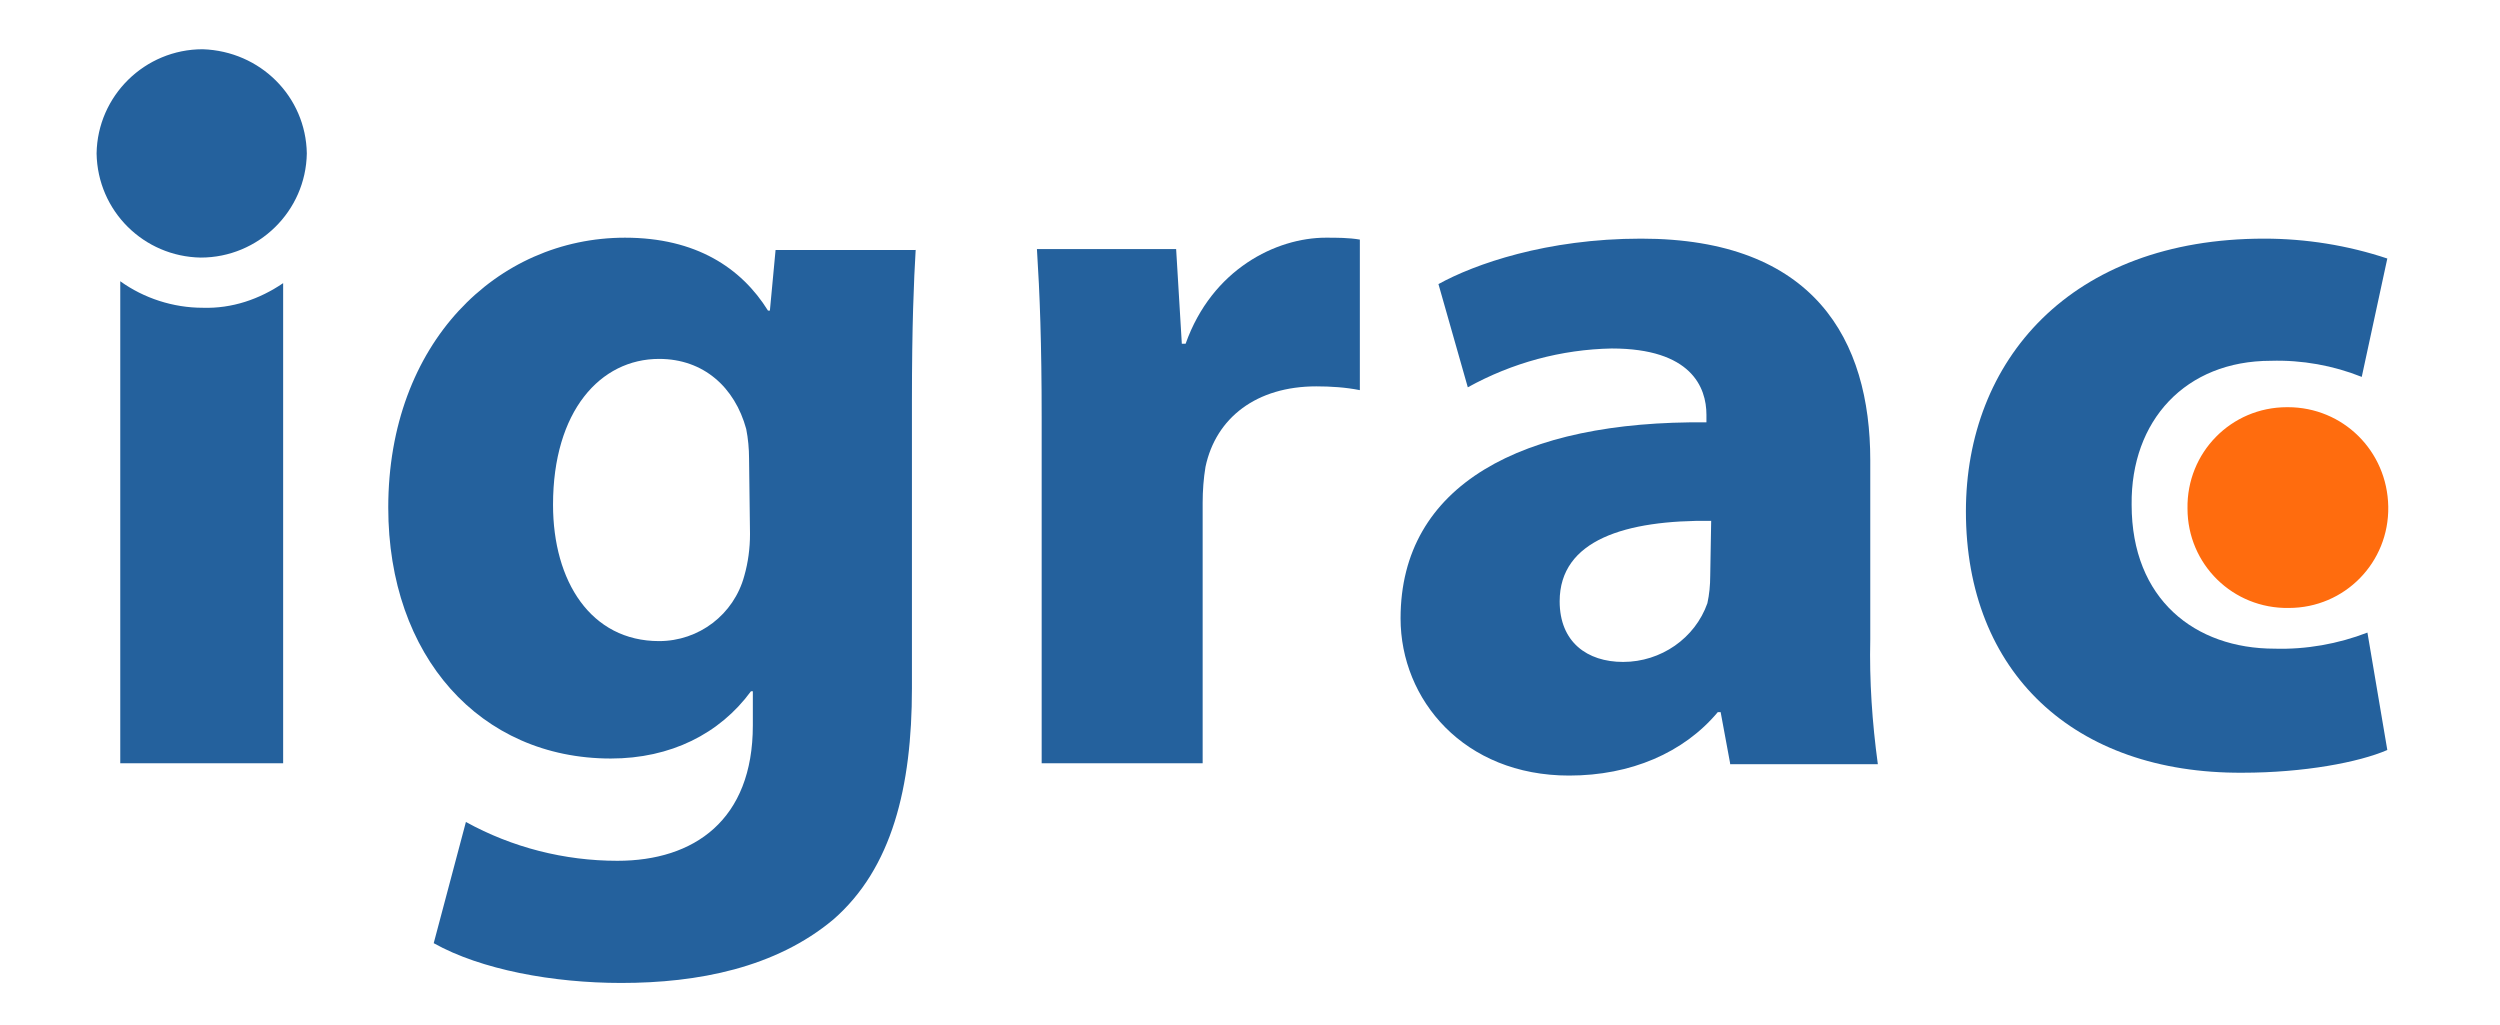 <?xml version="1.0" encoding="utf-8"?>
<!-- Generator: Adobe Illustrator 22.1.0, SVG Export Plug-In . SVG Version: 6.00 Build 0)  -->
<svg version="1.1" id="Layer_1" xmlns="http://www.w3.org/2000/svg" xmlns:xlink="http://www.w3.org/1999/xlink" x="0px" y="0px"
	 viewBox="0 0 264 108.2" style="enable-background:new 0 0 264 108.2;" xml:space="preserve">
<style type="text/css">
	.st0{fill:#24619D;}
	.st1{fill:#FF6C0E;}
</style>
<title>logo</title>
<g id="Layer_2_1_">
	<g id="Landing_Page">
		<path class="st0" d="M49.1,92.3c5.2,3.1,10.2,6.7,14.9,10.6h4.8C62.7,98.5,56.1,94.9,49.1,92.3"/>
		<path class="st0" d="M96.7,26.3c-0.2,3.4-0.4,8-0.4,16.1v30.3c0,10.4-2.1,19-8.3,24.4c-6.1,5.1-14.3,6.7-22.4,6.7
			c-7.2,0-14.8-1.4-19.8-4.2l3.4-12.8c4.9,2.7,10.4,4.1,16,4.1c8.1,0,14.3-4.3,14.3-14.3V73h-0.2c-3.3,4.5-8.5,7.1-14.8,7.1
			C50.7,80.1,41,69.3,41,53.6c0-17.4,11.5-28.5,25-28.5c7.5,0,12.3,3.2,15.1,7.7h0.2l0.6-6.4H96.7z M79.1,48.4c0-1-0.1-2.1-0.3-3.1
			c-1.2-4.4-4.5-7.4-9.2-7.4c-6.2,0-11.2,5.5-11.2,15.4c0,8.1,4,14.4,11.2,14.4c4.2,0,7.9-2.8,9-6.9c0.4-1.4,0.6-2.9,0.6-4.4
			L79.1,48.4z"/>
		<path class="st0" d="M110,44.2c0-8-0.2-13.2-0.5-17.9h14.7l0.6,10h0.4c2.8-7.9,9.6-11.2,14.8-11.2c1.2,0,2.4,0,3.6,0.2v15.9
			c-1.5-0.3-3.1-0.4-4.6-0.4c-6.3,0-10.6,3.3-11.7,8.5c-0.2,1.2-0.3,2.5-0.3,3.8v27.5H110V44.2z"/>
		<path class="st0" d="M182.7,80.6l-1-5.4h-0.3c-3.6,4.3-9.2,6.7-15.7,6.7c-11.1,0-17.8-8-17.8-16.6c0-14.1,12.8-20.9,32.3-20.7
			v-0.8c0-2.9-1.6-7-10-7c-5.3,0.1-10.5,1.5-15.2,4.1l-3.1-10.9c3.8-2.1,11.4-4.8,21.4-4.8c18.3,0,24.2,10.7,24.2,23.4v18.9
			c-0.1,4.4,0.2,8.8,0.8,13.2H182.7z M180.7,55c-9-0.1-16,2-16,8.5c0,4.3,2.9,6.4,6.7,6.4c4,0,7.6-2.5,8.9-6.2
			c0.2-0.9,0.3-1.9,0.3-2.9L180.7,55z"/>
		<path class="st0" d="M252.1,79.2c-3,1.3-8.8,2.4-15.3,2.4C219,81.7,207.6,71,207.6,54c0-15.9,11-28.8,31.5-28.8
			c4.4,0,8.8,0.7,13,2.1l-2.7,12.5c-3-1.2-6.3-1.8-9.6-1.7c-9,0-14.8,6.3-14.7,15.2c0,10,6.7,15.2,15.1,15.2
			c3.3,0.1,6.7-0.5,9.8-1.7L252.1,79.2z"/>
		<path class="st0" d="M21.4,32.5c-3.1,0-6.2-1-8.7-2.8v50.9h17.2V29.9C27.4,31.6,24.5,32.6,21.4,32.5"/>
		<path class="st0" d="M32.4,16.2c-0.1,6.1-5.1,11-11.2,11c-6-0.1-10.9-4.9-11-11c0.1-6.1,5.1-11,11.2-11
			C27.5,5.4,32.3,10.2,32.4,16.2"/>
		<path class="st1" d="M252.2,53.5c0.1,5.9-4.6,10.7-10.5,10.7c-5.9,0.1-10.7-4.6-10.7-10.5c-0.1-5.9,4.6-10.7,10.5-10.7
			c0,0,0.1,0,0.1,0C247.4,43,252.1,47.6,252.2,53.5"/>
	</g>
</g>
</svg>
